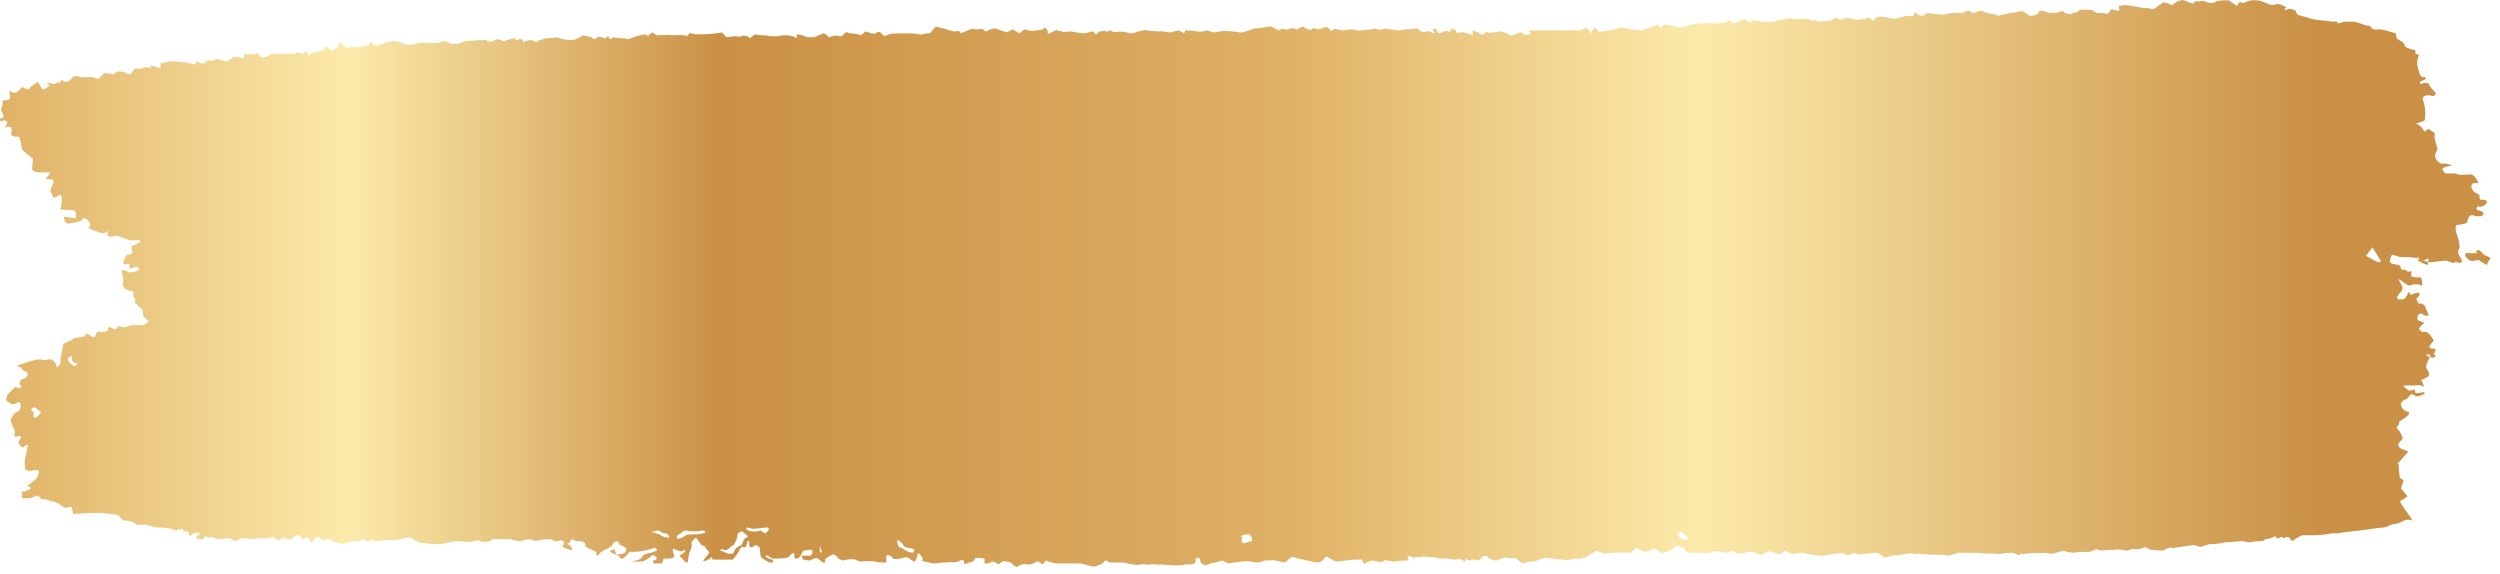 <svg fill="none" xmlns="http://www.w3.org/2000/svg" viewBox="0 0 257 59"><path d="M74 56.627c-.3.2-.7.5-.9.7-.2.2-.9.5-.8.3.1-.2.5-.6.6-.8.1-.1-.4-.4-.4-.6l-.1-.1-.3-.1c-.2-.3-.4-.6-.5-.7-.1-.1-.4.2-.5.4V56.027c0 .1 0 .4-.2.7-.1.3-.2 1-.2 1.1-.1 0-.2 0-.3-.1-.1-.1-.3-.4-.5-.5-.2-.1.5-.4.5-.5.1-.1.1-.3-.2-.1-.3.2-.9-.3-1-.2-.1 0 0 .5.1.6v.2c0 .1-.3.2-.7.2h-.4c0 .3-.2.5-.2.5h-.8l-.1-.3c.3 0 .5-.2.4-.3-.1-.1-.3-.4-.5-.2s-.8.6-1 .6h-1s.1-.1.3-.1c.2 0 .7-.2.7-.4s.7-.4.9-.4c.1 0 .5-.2.6-.2v-.1c0-.1-.1-.2-.2-.2-.7.2-1.4.4-2.1.4h-.5c-.2.3-.5.6-.7.7-.2.1-.4-.3-.4-.3-.1 0-.4-.2-.5-.2-.1 0-.5-.3-.4-.3.1 0 .4-.2.5-.1v.1l.2.4c.4-.1.8-.1.8-.2.1 0 .2-.3.2-.4 0-.1-.5-.4-.7-.4-.2-.7-.6-.3-.7-.1-.2.4-.7.5-1 .7l-.3.2c-.2.3-.4.4-.4.2v-.1-.2c-.3-.1-.8-.4-1.1-.5v-.2c-.1-.4-.4-.4-.9-.4-.2 0-.4-.2-.5-.2-.1 0-.2.3-.3.4-.2 0-.2.1 0 .2s.4.4.3.5c-.1.1-1.1-.3-1-.4l.1-.1c.2-.4-.1-.6-.5-.4-.4.1-.5-.1-.7-.2h-.3c-.3 0-1 .1-1.4.2l-.2-.1-.3-.1c-.3 0-.7.1-.9.2-.2.1-1-.2-1.2-.2h-.8c-.2 0-.9-.1-1.1.1-.2.2-1 .3-1.3 0l-.5.1-.3.1c-.4 0-.9-.1-1.3-.1-.3 0-1.3.2-1.7.3-.4.1-1.7-.1-2.1-.1l-.5-.2-.7-.4c-.6.1-1.3.3-1.4.3h-1c-.3 0-1.1.1-1.2.1 0-.1-.2-.2-.3-.1-.1.1-.5.2-.6.1l-.1-.1-.1-.1c-.1 0-.3 0-.4.1-.1.1-.3.2-.4.1-.1-.1-.5.1-.5.1-.1 0-.5.1-.9.2l-.4-.1c-.2-.1-.4-.1-.6-.2-.2-.1-.4-.4-.8-.1 0 0-.2 0-.3-.1-.4-.3-.5-.4-.9.1l-.2.3c-.2-.4-.4-.7-.5-.6-.1.1-.4.3-.4.2 0-.1-.3-.4-.5-.4s-.6.3-.7.4c-.1.1-.4-.1-.5 0 0 .1-.1.1-.1-.1s-.6.1-.6.2c-.4.1-.4-.5-.9-.3l-.3.1h-.9c-.1 0-.5.1-.8.1-.3 0-1-.2-1.2 0l-.2.1-.1.1c-.2 0-.5-.2-.7-.3-.2-.1-1.2.2-1.3.1-.1-.1-.5-.3-.6-.2-.1.1-.6-.1-.6-.1l-.1.1c-.1.1-.1.2-.2.2-.2 0-.6.1-.6-.2v-.1c.3-.1.4-.3.3-.3-.1-.1-.5-.1-.6 0-.1.1-.5.4-.5.1v-.1c0-.1-.1-.2-.1-.2h-.2c-.2 0-.4-.1-.3-.3l-.4.1h-.1c-.1.1-.3.1-.6 0-.3-.2-1.3-.2-1.5-.2-.3 0-1.1-.3-1.4-.3-.2 0-.8.1-.9-.1-.1-.2-1.1-.4-1.2-.3l-.6-.6c-.9-.1-1.6-.2-1.7-.2h-.8c-.3 0-1.6.1-2.1.1l-.1-.6c0-.1-.2-.2-.3-.1l-.3.1c-.3-.1-.7-.3-.7-.4-.1-.1-.6-.3-.8-.3-.2 0-.7-.3-.8-.2-.1 0-.3 0-.4-.2l-.1-.1c-.1-.1-.3-.1-.4 0-.4.2-.8.2-1 .2-.6 0-.3-.2-.3-.4 0-.1-.3-.3.1-.3.2 0 .4-.1.6-.2.2-.1.2-.2 0-.3l-.2-.1c.2-.1.5-.4.8-.6.3-.2.5-.9.3-1h-.4c-.2.1-.6.1-.8 0-.2-.1-.2-1-.1-1.3.1-.3.3-1.3.2-1.3 0 0-.3.1-.5.3l-.3-.3-.1-.2c0-.2.2-.4.3-.6l-.2-.1h-.1c-.3.1-.5.1-.4-.1v-.1-.4c-.2-.4-.4-.9-.4-1 0-.2.3-.8.7-.9.4-.1.4-1.1.1-1l-.2.1-.2.1c-.2.1-.6-.1-.9-.4l.1-.3c0-.1 0-.2.1-.3l.7-.7c.2-.2.4.3.6 0v-.1c.2 0 .2-.1-.1-.2v-.1c0-.1.1-.3.2-.4.1-.1.2-.1.3-.1.4-.2.4-.7.2-.7-.3-.1-.4-.2-.5-.4l-.1-.1c-.4 0-.4-.2.1-.3.5-.1 1.7-.7 2.3-.4l.7-.1c.1 0 .4.2.5.4l.1.4c.3-.1.5-.4.4-.6v-.2l.3-1.5v-.1c.4-.1.6-.3.7-.3.1 0 .4-.3.5-.3.2 0 .7-.1.8-.1.1 0 .3-.2.4-.3.1-.1.5.2.5.3.1 0 .4.1.4-.1s.3-.6.5-.4c.2.1.8-.1.8-.2 0 0-.1-.2.1-.3h.1c.3.1.7.5.8-.1.1 0 .3 0 .5.1s.8-.2 1-.2h1c.3 0 .8-.4.6-.5-.2-.1-.6-.5-.5-.8.1-.3-1-1.1-.9-1.1.1 0 .2-.3-.1-.5v-.2-.4c-.3 0-.6-.1-.8-.2l-.1-.1-.2-.3c.1-.3.1-.8 0-1.1l-.1-.3v-.1c0-.1.3-.1.6.1s1.2-.1 1.2-.2-.1-.3-.3-.3h-.1l-.2.1c-.3.1-.4.1-.4 0v-.1-.1c0-.1 0-.2-.1-.2s-.4.1-.5 0c-.1-.1.1-.6.3-.9l.4-.1c.1 0 .2 0 .2-.1l-.1-.7c.7-.3 1-.5.9-.6-.2-.1-.8 0-.9 0-.1 0-.9-.3-1.5-.5l-.6.1c-.3 0-.3-.1-.4-.3l.1-.3c-.2.2-.5.3-.8.2-.3-.1-1.1-.4-1.2-.5l.2-.3c-.1-.3-.3-.5-.4-.6-.1-.1-.3-.1-.3-.1l-.1.1-.1.1c-.1.1-.4.2-.6.2-.2.1-.9.2-1 .1-.1-.1-.3-.5-.2-.6.1-.1.9.1 1.2.1v-.2c.1-.2-.1-.6-.2-.6l-1.4-.1c.2-.8.2-1.5 0-1.5s-.5.3-.6.3c-.1 0-.2-.2-.2-.2l-.2-.4c-.1-.2.2-.7.3-.9v-.1-.1c0-.1-.2-.2-.3-.2H5c-.1 0-.2 0-.3-.1l.2-.2c.3-.3.3-.5-.1-.4H4.2c-.4 0-.8-.1-.9-.3v-.1l.1-1c-.5-.4-1-.8-1.1-.9v-.1l-.1-.2c0-.3-.1-.7-.2-1l-.2-.1c-.7.1-.7-.2-.6-.6v-.1c0-.3-.3-.4-.7-.2l.2-.4c.2-.3-.2-.3-.3-.4 0 0-.3.4-.4 0v-.1l.4-.2s-.1-.4-.3-.7l.1-.4c0-.1.1-.2.1-.3v-.1c-.1-.1-.1-.2 0-.2s.6 0 .7-.2c.1-.2-.1-.7 0-.8.4.3.7.3 1-.1l.3-.3c.4.3.7.3.7.2 0-.1.5-.5.9-.7l.3.5.2.3c.5-.2.8-.5.7-.5-.1 0-.3-.2-.3-.2.2 0 .4 0 .6.1h.1c.1 0 .2 0 .3-.1.1-.1.4 0 .4-.1s.2-.3.3-.1c.1.2.6.1.8-.2l.2-.2.1-.1c.2 0 .5 0 .7.1.2.1 1.1-.1 1.2 0 .2.1.7.3.8 0l.2-.2.2-.2c.3 0 .7 0 .8.1.2.1.5-.3.7-.3.2 0 .7.1.8.2.1.1.4.1.5 0 .1-.2.4-.6.6-.5.2.1.6 0 .8-.1.1-.1.6.1.6.1v-.1-.2c.2 0 .6.2 1 .3v-.5c.1 0 .5-.1.8-.2.4-.1 1.7.1 2 .1l.2.1c.5 0 .6.3.6-.1l.3-.1c.3.4.8.1.8 0 .3-.3.7.1.9-.2l.1-.1c.5.1.9.3 1 .3.1 0 .4-.2.7-.4.3-.2 1.2.1 1.2.1v-.5c.4.1 1.1.1 1.4-.1l.3.4.3.1c.3-.1.7-.3.9-.4h2c.2 0 .8-.2.8-.1.1.1.3.2.3.1l.1-.1.1-.1c.1-.1.1-.1.2 0s.1.2.2.3h.1l.3-.2c.4-.1.9-.2 1-.2l.1-.1.4-.4c.2.4.5.6.6.5.1-.1.3-.3.4-.3.1 0 .2-.2.3-.6l.6.5.1.1c.3-.1.7-.1.9-.1.2 0 .6.1.6 0s.6-.1.7-.1c.1 0 .3-.1.2-.5l.6.5c.1 0 .4-.1.6-.2h.1c.1-.1.6-.2 1-.3.5-.1 1.6.4 1.7.4.1 0 .7-.1 1-.2.3-.1 1.8 0 2.1 0l.1-.1.5-.1c.3.1.6.2.8.3h.5c.3-.1.7-.3.9-.3.2 0 1-.1 1.4-.1h.5c.1-.1.3 0 .3.1s.5 0 .6 0c.1-.1.4-.2.5-.2.1 0 .5.2.6.2.1 0 .8-.3 1.1-.3l.1.1c.2.3.5-.3.7.1l.1.2c.4-.2.8-.2.9-.2.1.1.4.2.5.2 0-.1.2-.2.2-.2s.3 0 .4-.1c.1-.1.9-.1 1.5-.2l.6.2c.5.1 1.1.2 1.7-.2l.3-.2c.5.1 1 .2 1 .3.1.1.4.1.5-.1.2-.2.9.2.9.1s.2-.3.3-.1c0 .1.2.3.3.1.1-.2.9.1 1.3 0l.4.1.5-.2c.6-.2 1.2-.3 1.3-.3 0 .1.2.2.3.1.1-.1.3-.3.4-.3l.4.3c.5 0 1.2-.1 1.5 0 .3 0 1.4-.1 1.6.1l.3-.3c0-.1.4.1.6.1h.6c.7 0 1.7-.1 2.1-.2l.4.4.1.1c.2 0 .6-.1.8-.1.2 0 .7.1.7 0s.7-.1.9.2l.4-.3.1-.1c.3.1.7.1.9.1.2 0 .7.1.9.1H80c.1 0 .3-.1.4-.1h.6c.2 0 .6.1.9.3v-.4c.1 0 .7.1 1.1.3h.7c.4-.2.8-.3.9-.4.1 0 .4.1.6.4l.4-.1c.2-.1.6-.1.7 0 .4.1.5-.5.8-.4l.3.1c.4 0 .9.1 1.1.2l.1-.1.4-.3c.5.2.9.3 1 .2.1-.1.4-.2.5-.1l.4.4s.3-.1.5-.2 1.3-.1 1.6-.1c.3 0 1.2 0 1.5.1.3.1.9-.2 1.1-.1l.6-.7c.9.2 1.7.5 1.9.5.2 0 .6-.1.6.1s.8-.2 1-.3c.2-.1.6 0 .8 0 .1 0 .5-.1.6 0 0 .1.2.2.3.2.1-.1.5-.3.9-.3l.3.1.9.3.2-.1c.3-.2.5-.2.5-.2 0 .1.4.3.6.4l.5-.4h.1c.1 0 .3.1.4.1.1.1.9 0 1.4-.1l.2-.2c.2.1.4.4.3.7l.6-.3.4-.2v.2c0-.2.7.1.7.1s.3-.1.6-.1c.2 0 1.1.2 1.4.2.3 0 .8-.2.9-.2.1 0 .3.3.4.3l.2-.2c.1-.1.6-.2.8-.1h.2c.1 0 .3-.2.3-.1l.3.2c.3-.1.9-.1 1.3 0l.4.1h.1c.2 0 .4-.1.5-.1.1-.1.5-.1.7-.2.1-.1 1 .1 1.4.1h.7c.4.1.7.1.8.1.1 0 .5-.2.8-.2l.2.1c.2.1.4.4.4-.1h.3c.5 0 1.1.2 1.6.1l.4-.1c.3.1.6.2.7.2.1 0 .5-.1.7-.1.2-.1 1.5 0 1.9.1.4.1 1.4-.4 1.6-.4.2 0 1.1-.1 1.4-.2.3-.1 1 .4 1 .4.1 0 .5-.3.7-.1h.2c.2 0 .5-.2.7-.1l.4.1c.2-.2.5-.3.6-.3l.1.1.2.1c.2.1.4.2.5.1.1-.1.3-.2.4-.1 0 .1.6.1.7 0 .1-.1.5-.2.6-.1l.4.4c.3-.5.7-.1 1.1-.1h.2c.3-.1.5-.1.7-.1.1 0 .4 0 .6.1.2.1 1-.1 1.4-.1l.4-.1c.2 0 .5.2.7.1l.4-.1c.4.1.9.1 1.2.2h.3l.5-.1c.6 0 1.1-.1 1.2-.1.1 0 .4.2.5.3.1.2.8-.1.9 0 .1.1.4.2.5.2 0-.1-.2-.4-.2-.4l.3-.1c.1.2.2.4.3.5.1 0 .3-.1.4-.1.1-.1.4-.2.5-.1.1.1.4 0 .4-.3l.5.2c-.1.2.1.3.5.2.3-.1 1.2.3 1.2.3v-.1-.4c.3.1.6.2.7.3.1.1.3.2.4.1.1-.1.3-.3.5-.2.2.1 1.1-.1 1.3-.1.2 0 .9.3.9.4 0 .1.7-.1.8-.2.1-.1.6-.2.7.2l.5-.1c.5-.1-.3-.4.1-.4h4.7c.3.1.8-.1 1.1-.3l.3.4.2.2c0-.2.2-.5.4-.6l.2.2.2.3c.3-.1.7-.2 1-.2.3 0 1-.2 1.2-.3.2-.1.9.2 1.1.2.2 0 .9.1 1.1.1.1-.1.6-.2.9-.3l.2-.1.5-.2c.2.3.4.4.4.3 0-.1.3-.4.6-.3.3.1 1.2.3 1.4.3.3 0 1.2-.4 1.7-.4h.4c.4 0 .8-.1 1.3 0h.3c.2-.1.6-.1.9-.1l.1-.1c.4-.2.5-.1.6.2.2 0 .8-.2 1.2-.5l.6.4h.1c.1 0 .1-.1.1-.2s.8 0 1 .1c.2.1.9 0 1.1 0 .2 0 .8-.2 1-.2.2 0 .8-.2 1.1-.1.3.1 1.4 0 1.6 0 .1.1.5.3.5.2 0-.1.2-.2.3 0h.1l.2.1c.2 0 .8-.1 1.2-.1l.2-.1.3-.2c.2.1.5.2.6.2.1 0 .4-.1.5-.2.1 0 .7.1 1 .2.3.1 1.2-.2 1.3-.2.1 0 .5.4.5.3 0-.1.3-.4.6-.4h.5c.3.1.8.2 1.1.2.3 0 1-.3 1.2-.3.2 0 .7.1.7 0s.2-.4.2-.4c.3.3.6.6 1.1.2l.2-.1c.3.1.7.1.8.1.1 0 .6.1.7.1h.1l.3-.1c.4-.1.9-.1 1.2-.1h.5c.3-.2.6-.3.7-.2.1.1.4.3.5.2.1-.1.7-.3.8-.2.1.1.6.3 1.1.3l.3.1.3.1c.2-.1.6-.2.9-.2l.2-.1h.1c.2 0 .7-.1 1.2-.2l.5.3.3.2c.5 0 .9-.2.9-.4s.6-.1.8 0c.1.1.7.1.9.1.2 0 .7-.2.7-.2s.2.1.3.2c.1.1.9.2.8.1-.1-.1-.1-.2.3-.1l.4-.3c.2-.1.7 0 1 0h.3c.2.2.4.3.5.3.1 0 .6 0 1.1.1l.3-.4.1-.1c.5.2.8.2.8.1s-.1-.4-.1-.4.4-.1.7-.1c.3 0 1.2.2 1.3.2h.1l.3.1c.4 0 .8 0 1 .1.2.1.8-.4 1.2-.7l.4.1.5.2c.3-.2.5-.4.6-.4.1 0 .2 0 .3-.1.1-.1.6.1.8.2.1.1.7.2.6 0-.1-.2.5 0 .6-.1.1-.1.6 0 .7.1.2.1.8.1.8 0s.5-.2 1.4-.2l.3.2.6.4c.1-.4.3-.5.6-.3l.5-.2c.6-.2 1.3-.1 1.9.2.2.1.6.3 1 .1.2-.1.7.1 1 .3.2.1-.4.2 0 .3.1 0 .3-.2.4-.1.2 0 .6.1.6.2l.2.4c.5.1 1.1.3 1.4.4.3.1 1.3.2 1.4.2.2 0 .7.1.9.1.1 0 .4-.1.4.1s.6-.1.7-.1h.9c.4 0 1.3.4 1.4.4.1 0 .4 0 .4.1s.3.4.7.3c.4-.1 1.5.3 1.9.4l.1.5c.1.2.7.3.8.7l.1.2c.4.2.8.3.9.3.1 0 .2.2.1.4l.4.1c-.1.2-.2.6-.2.8v.2l.1.4c.1.5.3.9.4.9h.2c.1 0 .2 0 .2.1s-.2.2-.4.3l-.2.1v.2h.2l.1-.1h.2c.2 0 .4 0 .4.1s.2.4.4.6l.2.2.1.1c0 .3-.2.4-.5.3-.3-.1-1 0-.8.5.3.6.3 2.1.1 2.1-.3.1-.9.3-.8.3.1 0 .4.2.6.4l.1.2c.3.5.4-.3.7 0l.1.1c.3.1.5.3.4.5-.1.2.2 1 .3 1.4l-.2.4c-.2.4.2 1.1.7 1.1h.4c.5.1.7.2.5.2-.2 0-.9.2-.9.3 0 .1.2.6.5.5h.5c.2 0 .4 0 .6.1.2.1 1 0 1.3 0 .4 0 .8.8.8.9h-.2c-.4-.1-.6.2-.5.5.1.2.2.4.4.5l.4.2c0 .4.1.6.2.5h.1c.1 0 .3 0 .4.1.1.1.1.2 0 .3-.2.2-.4.4-.8.3-.1 0-.2.1-.2.2s.1.2.2.2l.3.1c.3.1.3.3 0 .5h-.6c-.4-.2-.7-.1-.7.2l-.1.2-.1.3c-.3.1-.8.2-1 .2-.2 0-.2.6 0 1 .1.3.4 1.4.2 1.5-.2.1 0 .7.1.8.1.1.3.5.2.5l-.2.1c-.2.1-.4-.3-.6 0-.2 0-.5-.1-.7-.2-.2-.1-1.1.1-1.4.1-.4.1-1.5-.2-1.8-.4-.3-.1-1.4-.1-1.6-.1-.2 0-.8-.3-.9-.2-.1.1-.2.5-.2.7 0 .2.7.3.9.3l.1.1c.2.1 0 .5.5.4h.1c.1.2.4.3.6.1v.6c.3.1.7.1 1 .1l.1.3v.2c.1.3 0 .4-.1.3-.1-.1-.7-.1-.8-.1-.1.1-.5.2-.7 0-.2-.1-.8-.6-.8-.5.1.3.4.6.4.9l-.1.3c-.4.4-.6.7-.4.8.1.1.6.1.8-.1l.1-.2.1-.1c0-.2.1-.3.1-.3l.3.3c.3-.2.7-.3.8-.2.1 0 .1.3-.3.6l.2.4.1.1c.3-.1.6.1.7.5.1.3.3.7.3.7s-.4.1-.6-.1l-.2-.1c-.1 0-.3.1-.3.2-.1.1-.1.4 0 .5.1.1.7.2.6.3-.1.1-.6.5-.5.6.1.1.3.4.4.3h.1c.3-.1.6.2.9.7l.1.2c-.2.2-.3.4-.4.5-.1 0-.1.2.1.3h.1c.4 0 .5.1.3.4 0 .1-.1.2-.1.2l.2.1c0 .2-.3.3-.5.2l-.1-.2v-.1c-.5 0-.5.1 0 .3l-.2.4-.1.2c-.1.3-.1.5 0 .6.1.1.3.5.2.7-.1.2-.8.4-.8.5l.1.1.1.2c.1.3.1.4 0 .3-.1-.1-.6-.2-.7-.1h-.8c-.2 0-.6 0-.5.1.1.1.4.3.5.4.1.1.6-.1.6-.1s.1.1.1.3c0 .2.7 0 .8 0 .1 0 .3.1.1.2-.2.1-.8.3-.9.2 0-.1-.3-.2-.4-.2-.1 0-.4.5-.5.5-.1 0-.5.2-.6.5l.1.3c.1.3.3.4.6.5h.1c.1.1.1.3-.1.4-.1.2-.7.5-.8.6-.1.1-.1.4-.1.4-.1 0-.2.2-.2.2s0 .2.2.3c.1.1.4.6.4.9l-.2.2c-.4.4-.3.7.3.9l.5.2c-.3.3-.6.7-.8.9-.1.2-.5.4-.2.4V48.327c0 .2.1.6.1.8l.2.1.2.2c-.1.2-.2.6-.3.8l.2.2.5.6c-.4.3-.8.5-.8.5s.3.6.8 1.2l.4.6.1.2c-.2-.1-.4-.1-.5-.1 0 0-.2 0-.4.1s-.6.3-.7.3c-.1 0-.6.1-.8.2l-.2.1-.3.1c-.3 0-1.1.1-1.7.2-.6.1-2.7.3-3.1.4h-.6c-.4.1-1.2.2-2 .2h-1c-.3.1-.8.4-1.1.6l-.3-.4c0-.1-.6.1-.6.1-.2-.4-.5.3-.7-.1l-.1-.1c-.4.2-.8.3-1 .3l-.3.2c-.4 0-.9 0-1.1.1-.2.1-.9-.1-1-.1-.2 0-1 .1-1.4.1-.4 0-1.6.3-1.7.2-.1-.1-.8.2-1.2.3l-.3-.1-.4-.1c-.5.1-1 .1-1.3.2-.3 0-.9.2-.9.1s-.5 0-.8.2c-.3.2-1.3-.1-1.5 0l-.1-.1-.4-.2c-.3.2-.9.3-1.3.2l-.3.1-.3.1c-.3-.1-.9-.2-1.3-.1h-.6c-.4.1-.9.1-1.2-.1l-.4.2-.3.1c-.4 0-1.2 0-1.7.1l-.6-.1-.4-.1c-.5.1-1 .3-1.2.3-.2 0-.7-.1-.8-.1-.1.1-.7 0-1 0-.3 0-1.2.2-1.3.1 0-.1-.1-.1-.1.1s-.7-.2-.8-.2c-.1 0-.8 0-1.1.1-.3.1-1.1-.1-1.3 0-.2 0-1-.1-1.3-.1h-1.6c-.3-.1-1.1.3-1.2.3-.1 0-.6-.1-.7-.1h-1c-.4 0-1.4-.1-1.5-.1-.1 0-.4.1-.5 0-.1-.1-.9 0-1.2.1-.3 0-1.3.1-1.7.3l-.5-.3-.3-.2c-.6 0-1.4.1-1.9.2l-.5-.2h-.1c-.2.2-.6.3-.9.1-.3-.2-1.5.1-2.1.2-.6.1-2.1-.3-2.2-.3-.1 0-.6.1-1.1.1l-.5-.2-.3-.1c-.2.3-.5.4-.7.3-.2-.1-.8-.3-1-.2-.2.1-.7.4-.8.3-.1-.1-.7-.3-1.2-.3l-.3.1c-.4.1-.7.1-1 0l-.3-.2c-.3.1-.6.2-.7.2-.1 0-.7-.2-.8-.2-.1 0-.7.1-.8.2-.2.1-.7 0-.9 0h-1c-.2 0-.7-.1-.7-.2s-.1-.4-.2-.4-.3.1-.3 0-.4-.2-.5-.1l-.1.2c-.1.1-.4.2-.6.3-.6.3-.6.3-1.2-.1l-.1-.1c-.1-.1-.4 0-.5.1-.1.1-.7.3-.9.1-.2-.1-.7-.4-.7-.3 0 .1-.3.5-.6.5s-1.6-.1-2.5.1l-.9-.3-1 .6c-.5.2-.9.3-1 .2-.1-.1-.5.1-.6.1 0 0-.5.1-.9 0-.4 0-1.6-.2-1.7-.2-.1 0-.7.2-.9.3-.2.1-1.1.1-1.5.3l-.5-.4-.3-.2c-.3.1-.7.1-.9 0-.2-.1-.8.3-1 .3-.2 0-.8-.2-.8-.3 0-.1-.3-.3-.6-.1l-.2.2-.2.2c-.3-.1-.6-.1-.7-.1-.1.1-.5.1-.5 0s-.1-.2-.2.2l-.4-.2-.2-.1c-.2.1-.5.1-.6.1-.1 0-.7-.2-.8-.1-.2 0-.8 0-1-.1-.2-.1-.8 0-1.1-.1h-.3c-.1 0-.3.1-.4.1-.2-.2-.3 0-.5 0-.1 0-.3-.1-.4-.2 0 0-.2.1-.2.2v.1c.1.1.1.1.1.2h-.4c-.1 0-.7 0-.9.1h-.2c-.4 0-.8-.2-1-.1l-.4.2c-.3-.1-.7-.2-.8-.2-.2 0-.7.2-.8.3-.1.1-.3-.3-.3-.4h-.7c-.3 0-1.6.2-1.9.2-.3 0-1-.6-1.1-.5-.1.1-.3.5-.8.6-.4 0-2-.4-2.7-.6l-.6.5-.2.1c-.4-.1-.8-.2-.9-.2-.1-.1-.5 0-.7 0-.2-.1-.8.1-.9.2-.1 0-.6 0-1-.1s-1.7.1-2.3.2l-.5-.3s-1.2.3-1.3.3c-.1.1-.1.1-.2.1l-.3.1c-.3-.1-.5-.3-.5-.4 0-.1-.1-.4-.2-.4s-.4.1-.3.2v.2c0 .2-.3.3-.6.3h-.5c-.2.1-.7.1-1 .1-.3 0-1.3-.1-1.5-.1-.2.1-.8-.1-1 0-.2.1-.8-.1-.9 0h-.1c-.5.1-.9 0-1.4-.1l-.4-.1h-1.4c-.2 0-.4-.4-.6-.1l-.1.1-.1.1c-.1.1-.4.2-.7.3-.3.1-1.3-.3-1.5-.3h-2.4c-.3 0-1.1-.2-1.1-.3 0-.1-.2.1-.4.4l-.5-.3c-.1-.1-.5.3-.8.3h-.3c-.3-.1-.8 0-1.1.3l-.4-.3-.2-.2c-.4-.1-.8-.2-.9-.1-.1.1-.4.4-.5.2-.1-.1-.5-.3-.7-.1l-.2.1h-.4v-.5c-.5-.1-1-.1-1 0 0 .2-.3.4-.6.4l-.2.1c-.2 0-.3.2-.3-.1 0-.3-.3-.3-.4-.2-.5.3-1 .1-1.5.2h-.4c-.4.1-.8.1-.8.1h-.1l-.4-.1c-.6-.1-.9-.2-.7-.3.2-.1-.2-.4-.2-.5 0-.1-.3-.2-.3 0s-.2.8-.4.7l-.1-.1-.2-.1c-.1-.2-.5-.3-.7-.2-.2.1-1 .2-1.1.1-.1-.2-.5-.5-.7-.3v.7c-.3 0-.9 0-1.2-.1-.3-.1-1.3 0-1.4 0-.1 0-.4-.1-.6-.2-.2-.1-1 0-1.3.1l-.2-.1-.2-.1c-.2-.3-.5-.5-.7-.4-.2.1-.7.4-.7.5v.2c0 .1-.1.1-.2.1s-.3-.2-.5-.4-.8.2-.9.2c-.1 0-.5-.1-.7-.1v-.1l-.1-.3h.9c.2 0 .3-.6.1-.6-.2 0-.9 0-.9.2l-.1.2c-.1.2-.3.5-.5.5-.5 0-.1-.4-.3-.6 0 0-.3.1-.5.4-.2.2-1.3.2-1.6.2-.3 0-.7-.5-.8-.3-.1.2.6.4.7.4 0 0 .1.2 0 .3H79.1c-.2-.1-.6-.3-.9-.6l-.1-.9c0-.1-.4-.3-.4-.3-.9.6-.6-.1-.7-.4-.1-.1-.2 0-.2.2s-.2.6-.4.4c-.2-.2-.5.6-.6.7-.1.1-.4.6-.5.6H74h-.6c-.1 0-.2 0-.2-.1v-.4c0-.1.4-.5.6-.4h.4c.1.1.4.2.7.3h.2c.1 0 .3 0 .3-.1l.1-.2c.1-.3.4-.5.6-.5l.1-.1c.2-.2.2-.5.3-.6l.4-.3c-.2-.2-.5-.4-.6-.5-.1 0-.5.1-.5.4 0 .3-.3 1.1-.6 1.1l-.2.2c-.2.2-.4.3-.8.1l-.2.2zm3.2-2.3c-.2-.1-.5-.1-.5-.1s0 .2.2.3c.1.1.9.2 1.3 0l.4.3s.2 0 .2-.1l.1-.1c.2-.2.2-.4-.1-.4-.3 0-1.3.2-1.6.1zm-7.2.5c-.3.1-.5.3-.4.5.1.2.8-.2.9-.3.1-.1.9-.1 1.1-.1.2 0 1-.1.9-.3-.1-.2-.8 0-1 0-.2 0-.7 0-1-.1l-.3.1-.2.2zm174.4-27.9c.3.1.4 0 .3-.2-.1-.2-.6-.9-.8-1.3l-.4.5-.3.4c-.3-.1-.4-.2-.2-.1.2 0 1.1.6 1.4.7zm-116.1 28c-.3 0-.7.1-.7.2l.1.2c-.1.2-.1.4.1.5.1.1.6-.2.9-.2.1-.2-.1-.7-.4-.7zm120.4-28.3c-.2-.3-.3-.3-.2 0 .1.3.9.6 1.1.6v-.3-.1c.2-.3 0-.3-.5 0l-.2-.1-.2-.1zm-181 27.9c-.6.1-.9.2-.6.2.2 0 .9.3 1 .4.2.1.7.2.7.1s-.2-.5-.5-.4h-.1l-.5-.3zm24.6 1c-.1 0-.1.3.1.7l.3.1.3.2c.3.2.7.3.9.3v-.1l.1-.1c0-.2-.3-.3-.7-.3l-.2-.1-.2-.1c-.1-.3-.5-.6-.6-.6zm81.1 0c.2-.1.2-.2.1-.3-.1-.1-.5-.4-.6-.5-.1-.1-.5 0-.4.3.1.3.8.5.9.5zm-89.1.5c-.1-.3-.1-.3 0 0 0 .2-.1.8.1.8s-.1-.5-.1-.8zm-76.7-18.4c.2 0 .3-.1.3-.3-.4 0-.5-.2-.5-.5v-.1c-.1-.2-.2-.1-.4.1-.1.3.4.7.6.8zm-3.4 4.8c0-.1-.2-.2-.3-.3l-.1-.1c-.1-.1-.2-.2-.4-.1s-.3.2 0 .4c.2.1-.2.6.3.6.1 0 .3-.3.5-.5z" fill="url(#paint0_linear)"/><path d="M255.7 27.227c.1.1-.3-.1-.9-.5l-.7.1c-.1 0-.3-.1-.4-.2l-.2-.2c-.2-.3 0-.5.3-.4H254.7c-.3-.2-.2-.3.2-.3l.3.3.2.2c.5.2.7.3.6.4-.1.1-.4.5-.3.6z" fill="url(#paint1_linear)"/><defs><linearGradient id="paint0_linear" x1="-.252" y1="29.071" x2="254.309" y2="29.071" gradientUnits="userSpaceOnUse"><stop stop-color="#DFB165"/><stop offset=".142" stop-color="#FCEAAB"/><stop offset=".292" stop-color="#CA9045"/><stop offset=".52" stop-color="#DFB165"/><stop offset=".688" stop-color="#FCEAAB"/><stop offset=".938" stop-color="#CA9045"/></linearGradient><linearGradient id="paint1_linear" x1="-.252" y1="29.071" x2="254.309" y2="29.071" gradientUnits="userSpaceOnUse"><stop stop-color="#DFB165"/><stop offset=".142" stop-color="#FCEAAB"/><stop offset=".292" stop-color="#CA9045"/><stop offset=".52" stop-color="#DFB165"/><stop offset=".688" stop-color="#FCEAAB"/><stop offset=".938" stop-color="#CA9045"/></linearGradient></defs></svg>
